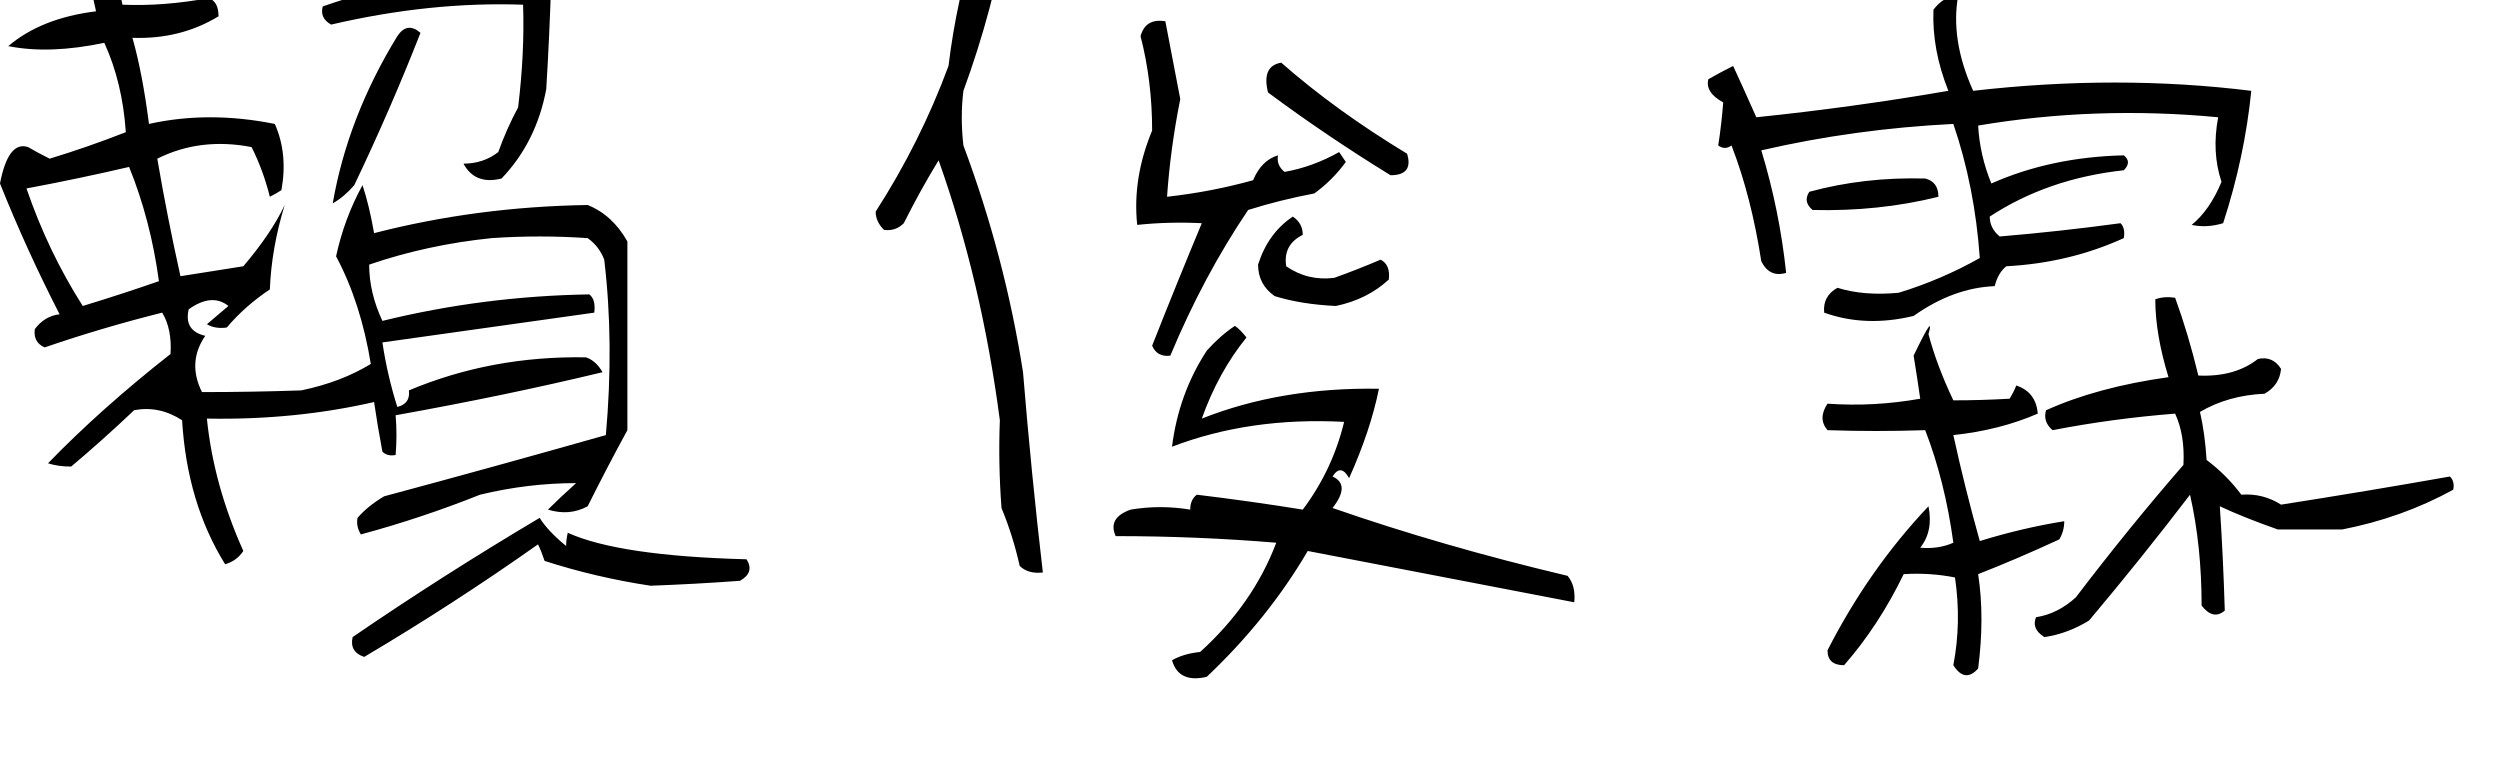 <?xml version="1.0" encoding="UTF-8" standalone="no"?>
        <svg 
    viewBox="8.203 -74.512 442.456 60.514"
    width="434.253"
    height="135.026"
   xmlns="http://www.w3.org/2000/svg"
   xmlns:svg="http://www.w3.org/2000/svg">
   <path d="M70.61-0.29L70.61-0.29Q70.02 2.34 72.66 3.22L72.66 3.22Q88.48-6.15 103.42-16.70L103.42-16.70Q104.00-15.53 104.59-13.77L104.59-13.77Q113.67-10.84 123.34-9.38L123.34-9.38Q131.25-9.67 139.16-10.25L139.16-10.25Q141.80-11.72 140.33-14.06L140.33-14.06Q117.77-14.65 108.69-18.75L108.69-18.75Q108.40-17.58 108.40-16.41L108.40-16.41Q105.18-19.04 103.71-21.39L103.71-21.39Q86.43-11.13 70.61-0.29ZM78.52-106.64L78.52-106.64Q69.73-92.29 67.09-77.05L67.09-77.05Q69.14-78.22 70.90-80.27L70.90-80.27Q77.34-93.75 82.62-107.23L82.62-107.23Q80.27-109.28 78.52-106.64ZM65.33-111.91L65.33-111.91Q64.75-109.86 66.80-108.69L66.80-108.69Q84.38-112.79 100.78-112.21L100.78-112.21Q101.07-103.71 99.90-94.04L99.90-94.04Q97.85-90.23 96.39-86.13L96.39-86.13Q93.75-84.08 90.23-84.08L90.23-84.08Q92.29-80.27 96.97-81.45L96.97-81.45Q103.13-87.89 104.88-97.27L104.88-97.27Q105.47-106.93 105.76-116.60L105.76-116.60Q103.71-120.12 99.32-119.53L99.32-119.53Q81.45-117.48 65.33-111.91ZM22.56-121.88L22.56-121.88Q24.02-116.60 25.20-111.04L25.20-111.04Q15.53-109.86 9.67-104.88L9.67-104.88Q16.99-103.42 26.66-105.47L26.66-105.47Q29.88-98.44 30.47-89.65L30.47-89.65Q23.73-87.01 16.99-84.96L16.99-84.96Q14.65-86.13 13.18-87.01L13.18-87.01Q9.67-88.18 8.20-80.57L8.20-80.57Q12.89-68.85 18.75-57.42L18.75-57.42Q16.11-57.13 14.36-54.79L14.36-54.79Q14.06-52.44 16.11-51.56L16.11-51.56Q26.37-55.08 36.91-57.71L36.91-57.71Q38.67-54.79 38.38-50.39L38.38-50.39Q26.07-40.72 16.70-31.05L16.70-31.05Q18.46-30.47 20.80-30.47L20.80-30.47Q26.37-35.16 31.93-40.43L31.93-40.43Q36.33-41.31 40.43-38.67L40.43-38.67Q41.31-24.02 48.05-13.18L48.05-13.18Q50.10-13.77 51.27-15.53L51.27-15.53Q46.00-27.25 44.82-38.96L44.82-38.96Q60.35-38.67 74.41-41.89L74.41-41.89Q75-37.79 75.88-33.11L75.88-33.11Q76.76-32.23 78.22-32.52L78.22-32.52Q78.52-36.04 78.22-39.55L78.22-39.55Q97.85-43.07 114.84-47.17L114.84-47.17Q113.67-49.22 111.91-49.80L111.91-49.80Q95.21-50.10 80.57-43.95L80.57-43.95Q80.86-41.60 78.52-41.02L78.52-41.02Q76.76-46.58 75.88-52.44L75.88-52.44Q94.63-55.08 113.38-57.71L113.38-57.71Q113.67-60.06 112.50-60.94L112.50-60.94Q93.75-60.64 75.88-56.25L75.88-56.25Q73.54-61.23 73.54-66.21L73.54-66.21Q83.79-69.73 95.21-70.90L95.21-70.90Q103.71-71.48 112.21-70.90L112.21-70.90Q114.26-69.43 115.14-67.09L115.14-67.09Q116.89-52.44 115.43-36.04L115.43-36.04Q95.80-30.47 76.17-25.20L76.17-25.20Q73.24-23.44 71.48-21.39L71.48-21.39Q71.19-19.92 72.07-18.46L72.07-18.46Q82.91-21.39 93.16-25.49L93.16-25.49Q101.66-27.54 110.16-27.54L110.16-27.54Q107.23-24.90 105.18-22.85L105.18-22.85Q108.98-21.68 112.21-23.44L112.21-23.44Q115.72-30.47 119.24-36.91L119.24-36.91Q119.24-55.08 119.24-70.31L119.24-70.31Q116.60-75 112.21-76.76L112.21-76.76Q92.58-76.46 74.41-71.78L74.41-71.78Q73.54-76.76 72.36-80.27L72.36-80.27Q69.14-74.41 67.68-67.68L67.68-67.68Q72.07-59.47 73.83-48.63L73.83-48.63Q68.55-45.41 61.52-43.95L61.52-43.95Q52.73-43.65 43.95-43.65L43.95-43.65Q41.31-48.93 44.53-53.61L44.53-53.61Q40.72-54.49 41.60-58.30L41.60-58.30Q45.70-61.23 48.63-58.89L48.63-58.89Q46.58-57.13 44.82-55.66L44.82-55.66Q46.29-54.79 48.34-55.08L48.34-55.08Q51.56-58.89 55.96-61.82L55.96-61.82Q56.25-69.14 58.59-76.76L58.59-76.76Q56.25-71.78 51.27-65.92L51.27-65.92Q45.70-65.04 40.14-64.16L40.14-64.16Q37.79-74.71 36.04-84.96L36.04-84.96Q43.65-88.77 52.73-87.01L52.73-87.01Q54.79-82.91 55.96-78.22L55.96-78.22Q57.13-78.81 58.01-79.39L58.01-79.39Q59.18-85.84 56.84-91.11L56.84-91.11Q45.12-93.46 34.57-91.11L34.57-91.11Q33.40-100.20 31.64-106.35L31.64-106.35Q40.14-106.05 46.88-110.16L46.88-110.16Q46.88-112.79 45.12-113.38L45.12-113.38Q37.21-111.91 29.88-112.21L29.88-112.21Q28.71-118.07 26.07-123.05L26.07-123.05Q23.73-123.63 22.56-121.88ZM31.05-83.50L31.05-83.50Q34.86-74.12 36.33-63.28L36.33-63.28Q29.59-60.94 22.85-58.89L22.85-58.89Q16.70-68.55 12.89-79.69L12.89-79.69Q22.27-81.45 31.05-83.50ZM221.78-50.98L221.78-50.98Q216.80-43.36 215.63-33.98L215.63-33.98Q229.39-39.26 246.09-38.38L246.09-38.38Q244.04-29.88 238.77-22.85L238.77-22.85Q229.69-24.32 220.02-25.49L220.02-25.49Q218.85-24.61 218.85-22.85L218.85-22.85Q213.57-23.73 208.30-22.85L208.30-22.85Q204.20-21.39 205.66-18.16L205.66-18.16Q220.02-18.16 234.08-16.99L234.08-16.99Q229.98-6.15 220.61 2.34L220.61 2.34Q217.68 2.64 215.63 3.81L215.63 3.81Q216.80 7.91 221.78 6.74L221.78 6.74Q232.62-3.52 239.65-15.53L239.65-15.53Q263.96-10.84 286.82-6.45L286.82-6.45Q287.11-9.38 285.64-11.13L285.64-11.13Q263.38-16.41 244.04-23.14L244.04-23.14Q247.27-27.25 244.04-28.71L244.04-28.71Q245.51-31.05 246.97-28.42L246.97-28.42Q250.78-36.91 252.25-44.24L252.25-44.24Q234.96-44.53 220.90-38.96L220.90-38.96Q223.83-47.17 228.81-53.32L228.81-53.32Q227.64-54.79 226.76-55.37L226.76-55.37Q224.12-53.61 221.78-50.98ZM230.86-66.21L230.86-66.21Q230.86-62.70 233.79-60.64L233.79-60.64Q238.48-59.18 244.63-58.89L244.63-58.89Q250.20-60.06 254.00-63.57L254.00-63.57Q254.30-66.21 252.54-67.09L252.54-67.09Q248.44-65.33 244.34-63.87L244.34-63.87Q239.65-63.28 235.84-65.92L235.84-65.92Q235.25-69.73 238.77-71.48L238.77-71.48Q238.77-73.54 237.01-74.71L237.01-74.71Q232.62-71.78 230.86-66.21ZM232.62-96.68L232.62-96.68Q242.87-89.06 254.30-82.03L254.30-82.03Q258.40-82.03 257.23-85.84L257.23-85.84Q244.63-93.46 234.96-101.95L234.96-101.95Q231.45-101.37 232.62-96.68ZM210.06-106.64L210.06-106.64Q212.11-98.73 212.11-89.94L212.11-89.94Q208.59-81.45 209.47-73.24L209.47-73.24Q215.04-73.83 220.90-73.54L220.90-73.54Q216.50-62.99 212.11-51.86L212.11-51.86Q212.99-49.80 215.33-50.10L215.33-50.10Q221.19-64.16 229.10-75.88L229.10-75.88Q234.67-77.64 240.82-78.81L240.82-78.81Q244.04-81.15 246.39-84.38L246.39-84.38L245.21-86.13Q240.53-83.50 235.55-82.62L235.55-82.62Q234.08-83.79 234.38-85.55L234.38-85.55Q231.45-84.67 229.98-81.15L229.98-81.15Q222.66-79.10 214.75-78.22L214.75-78.22Q215.33-86.72 217.09-95.51L217.09-95.51Q215.63-103.13 214.45-109.28L214.45-109.28Q210.94-109.86 210.06-106.64ZM181.05-124.22L181.05-124.22Q177.54-113.38 176.07-101.37L176.07-101.37Q171.09-87.89 163.18-75.59L163.18-75.59Q163.18-73.83 164.65-72.36L164.65-72.36Q166.70-72.07 168.16-73.54L168.16-73.54Q171.09-79.39 174.32-84.67L174.32-84.67Q181.93-63.28 185.16-38.67L185.16-38.67Q184.86-31.05 185.45-23.14L185.45-23.14Q187.50-18.16 188.67-12.89L188.67-12.89Q190.14-11.43 192.77-11.72L192.77-11.72Q190.72-29.30 189.26-47.17L189.26-47.17Q186.04-67.68 178.71-87.30L178.71-87.30Q178.13-92.29 178.71-96.97L178.71-96.97Q183.98-111.33 186.62-126.56L186.62-126.56Q183.40-128.03 181.05-124.22ZM346.88-50.10L346.88-50.10Q347.46-46.58 348.05-42.48L348.05-42.48Q339.84-41.02 331.64-41.60L331.64-41.60Q329.88-38.96 331.64-36.91L331.64-36.91Q340.14-36.62 348.93-36.91L348.93-36.91Q352.44-27.83 353.91-16.99L353.91-16.99Q351.27-15.82 348.05-16.11L348.05-16.11Q350.39-19.04 349.51-23.44L349.51-23.44Q338.96-12.30 331.64 2.05L331.64 2.05Q331.64 4.69 334.57 4.69L334.57 4.69Q340.72-2.34 345.12-11.43L345.12-11.43Q349.80-11.72 354.20-10.84L354.20-10.84Q355.37-2.93 353.91 4.69L353.91 4.69Q355.96 7.91 358.30 5.27L358.30 5.27Q359.47-3.81 358.30-11.43L358.30-11.43Q365.04-14.06 372.66-17.58L372.66-17.58Q373.54-19.04 373.54-20.80L373.54-20.80Q366.21-19.63 358.59-17.29L358.59-17.29Q355.96-26.66 353.91-36.04L353.91-36.04Q362.11-36.91 368.85-39.84L368.85-39.84Q368.55-43.65 365.04-44.82L365.04-44.82Q364.75-43.95 363.87-42.48L363.87-42.48Q358.89-42.19 353.91-42.19L353.91-42.19Q350.98-48.34 349.51-53.91L349.51-53.91Q350.68-58.01 346.88-50.10ZM389.65-60.06L389.65-60.06Q389.65-53.91 391.99-46.29L391.99-46.29Q379.39-44.53 370.31-40.43L370.31-40.43Q369.73-38.38 371.48-36.91L371.48-36.91Q382.03-38.96 393.16-39.84L393.16-39.84Q394.92-36.04 394.63-30.76L394.63-30.76Q384.96-19.63 375.59-7.32L375.59-7.32Q372.36-4.39 368.55-3.81L368.55-3.81Q367.68-1.76 370.02-0.29L370.02-0.29Q374.12-0.88 377.93-3.22L377.93-3.22Q387.30-14.36 395.80-25.49L395.80-25.49Q397.85-16.41 397.85-5.86L397.85-5.86Q399.90-3.22 401.95-4.98L401.95-4.98Q401.66-14.65 401.07-23.44L401.07-23.44Q405.47-21.39 411.33-19.34L411.33-19.34L422.75-19.34Q433.30-21.39 442.38-26.37L442.38-26.37Q442.68-27.83 441.80-28.71L441.80-28.71Q426.86-26.07 411.91-23.73L411.91-23.73Q408.69-25.78 404.88-25.49L404.88-25.49Q402.25-29.00 398.73-31.64L398.73-31.64Q398.44-36.33 397.56-40.14L397.56-40.14Q402.54-43.07 408.98-43.36L408.98-43.36Q411.62-44.82 411.91-47.75L411.91-47.75Q410.45-50.10 407.81-49.51L407.81-49.51Q403.71-46.29 397.27-46.58L397.27-46.58Q395.51-53.91 393.16-60.35L393.16-60.35Q391.11-60.64 389.65-60.06ZM328.42-79.10L328.42-79.10Q327.25-77.34 329.00-75.88L329.00-75.88Q340.72-75.59 351.27-78.22L351.27-78.22Q351.27-80.86 348.93-81.45L348.93-81.45Q338.09-81.74 328.42-79.10ZM350.39-111.33L350.39-111.33Q350.10-104.30 353.03-96.97L353.03-96.97Q336.04-94.04 319.04-92.29L319.04-92.29Q316.70-97.56 314.94-101.37L314.94-101.37Q312.60-100.20 310.55-99.02L310.55-99.02Q309.96-96.68 313.18-94.92L313.18-94.92Q312.89-91.11 312.30-87.30L312.30-87.30Q313.48-86.43 314.65-87.30L314.65-87.30Q318.16-78.22 319.92-66.80L319.92-66.80Q321.39-63.87 324.32-64.75L324.32-64.75Q323.14-75.88 319.92-86.43L319.92-86.43Q336.33-90.23 353.91-91.11L353.91-91.11Q357.71-79.98 358.59-67.38L358.59-67.38Q351.86-63.57 344.24-61.23L344.24-61.23Q338.09-60.64 333.40-62.11L333.40-62.11Q330.76-60.64 331.05-57.71L331.05-57.71Q338.38-55.08 346.88-57.13L346.88-57.13Q353.91-62.11 361.23-62.40L361.23-62.40Q361.82-64.75 363.28-65.92L363.28-65.92Q374.41-66.50 384.08-70.90L384.08-70.90Q384.38-72.66 383.50-73.54L383.50-73.54Q372.66-72.07 362.11-71.19L362.11-71.19Q360.35-72.66 360.35-74.71L360.35-74.71Q370.61-81.45 384.08-82.91L384.08-82.91Q385.55-84.38 384.08-85.55L384.08-85.55Q371.19-85.25 360.64-80.57L360.64-80.57Q358.59-85.55 358.30-90.82L358.30-90.82Q379.10-94.34 400.78-92.29L400.78-92.29Q399.61-86.13 401.37-80.86L401.37-80.86Q399.32-75.88 396.09-73.24L396.09-73.24Q398.73-72.66 401.66-73.54L401.66-73.54Q405.47-85.25 406.64-96.97L406.64-96.97Q382.91-99.90 357.42-96.97L357.42-96.97Q353.32-106.05 354.79-113.96L354.79-113.96Q352.15-113.67 350.39-111.33ZM332.23-123.63L332.23-123.63Q320.80-119.82 308.79-117.77L308.79-117.77Q307.32-116.60 307.91-114.55L307.91-114.55Q311.43-112.79 316.41-113.38L316.41-113.38Q336.33-119.53 358.30-121.29L358.30-121.29Q372.36-122.75 385.55-120.12L385.55-120.12Q383.50-118.95 383.50-116.31L383.50-116.31Q388.48-117.48 391.99-122.17L391.99-122.17Q392.29-124.80 389.94-126.27L389.94-126.27Q382.91-127.15 376.46-128.03L376.46-128.03Q353.91-126.86 332.23-123.63Z"/>
    </svg>
        